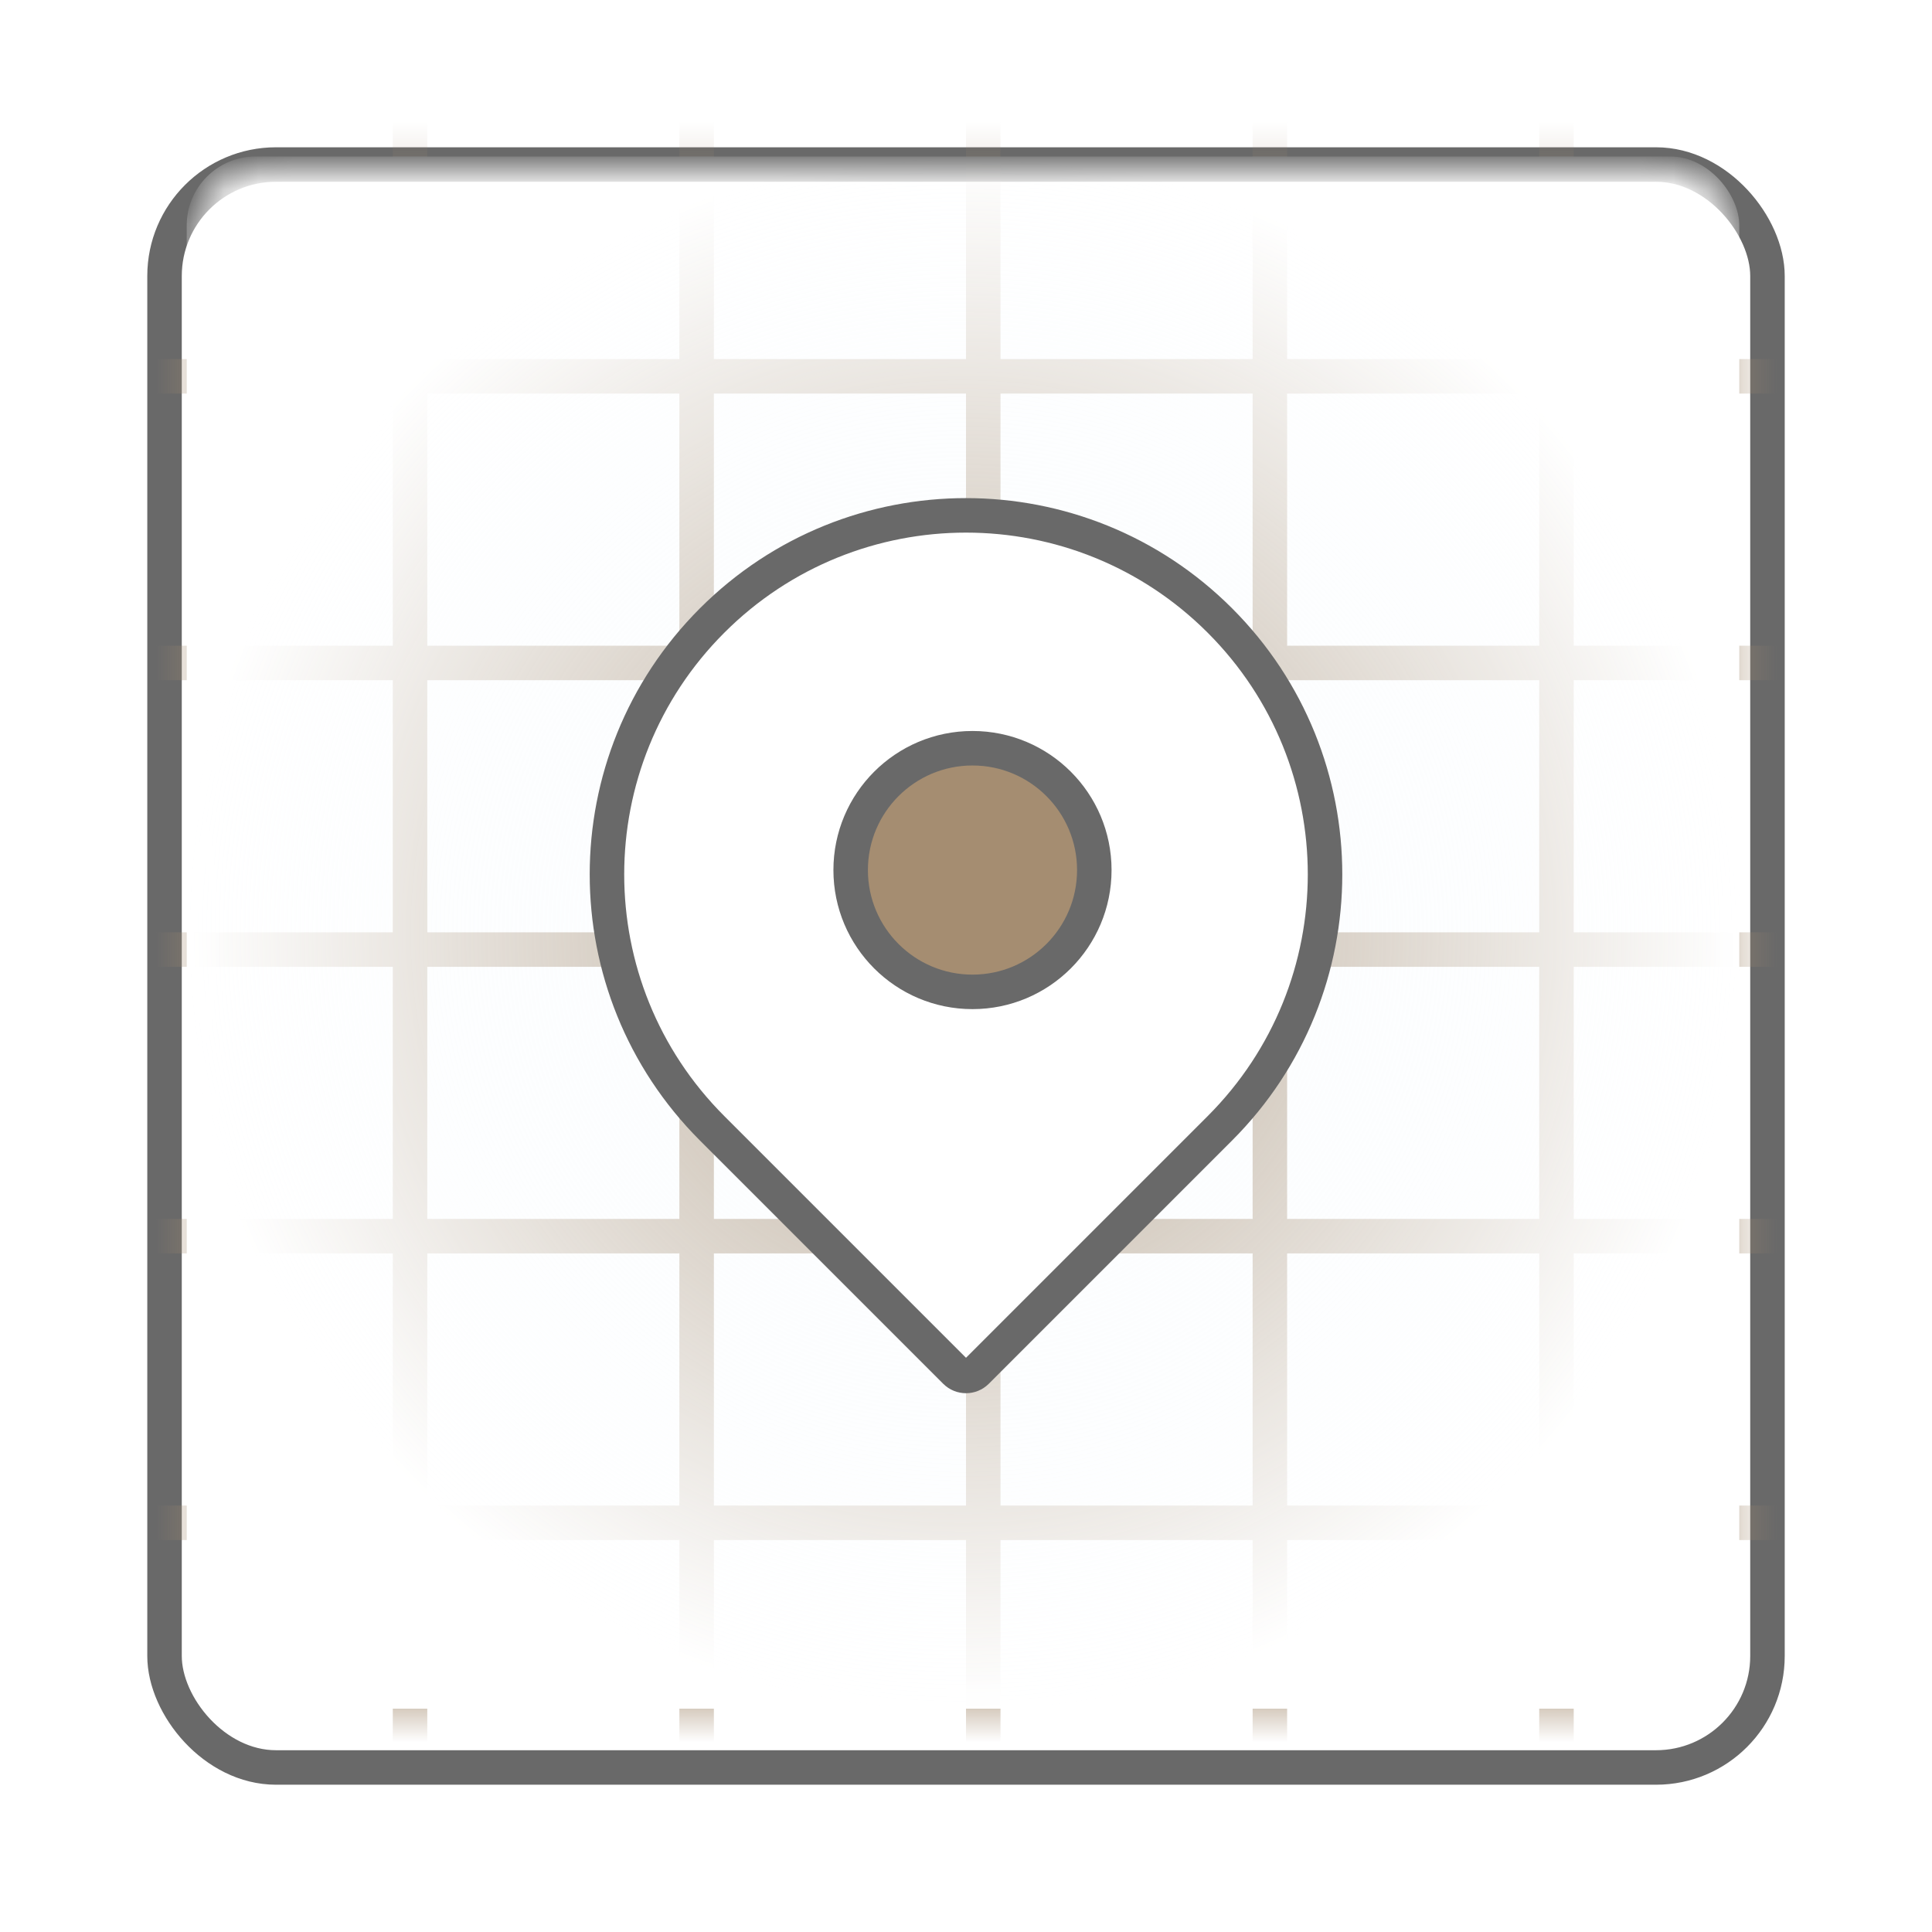 <svg width="56" height="56" viewBox="0 0 56 56" fill="none" xmlns="http://www.w3.org/2000/svg">
<g filter="url(#filter0_d_9_364)">
<rect x="4" y="3" width="48" height="48" rx="4" fill="white"/>
<rect x="4.769" y="3.769" width="46.462" height="46.462" rx="3.231" stroke="#696969" strokeWidth="1.538"/>
</g>
<mask id="mask0_9_364" style="mask-type:alpha" maskUnits="userSpaceOnUse" x="5" y="4" width="46" height="46">
<rect x="5.681" y="4.85" width="44.613" height="44.602" rx="2" fill="#F1F4FF"/>
</mask>
<g mask="url(#mask0_9_364)">
<line x1="36.808" y1="3" x2="36.808" y2="53.048" stroke="#A58D71"/>
<line x1="45.115" y1="3" x2="45.115" y2="53.048" stroke="#A58D71"/>
<line x1="28.5" y1="3" x2="28.5" y2="53.048" stroke="#A58D71"/>
<line x1="11.885" y1="3" x2="11.885" y2="53.048" stroke="#A58D71"/>
<line x1="20.192" y1="3" x2="20.192" y2="53.048" stroke="#A58D71"/>
<line x1="2.976" y1="19.216" x2="53.024" y2="19.216" stroke="#A58D71"/>
<line x1="2.976" y1="10.908" x2="53.024" y2="10.908" stroke="#A58D71"/>
<line x1="2.976" y1="27.524" x2="53.024" y2="27.524" stroke="#A58D71"/>
<line x1="2.976" y1="44.139" x2="53.024" y2="44.139" stroke="#A58D71"/>
<line x1="2.976" y1="35.831" x2="53.024" y2="35.831" stroke="#A58D71"/>
<rect x="5.412" y="4.535" width="45.002" height="44.992" rx="2" fill="url(#paint0_radial_9_364)"/>
<path d="M20.641 17.986C24.705 13.922 31.295 13.922 35.359 17.986C39.423 22.05 39.423 28.64 35.359 32.704L28.307 39.756C28.138 39.925 27.862 39.925 27.693 39.756L20.641 32.704C16.577 28.64 16.577 22.05 20.641 17.986Z" fill="white" stroke="#696969" strokeWidth="1.23"/>
<circle cx="28.188" cy="25.219" r="3.531" fill="#A58D71" stroke="#696969"/>
</g>
<defs>
<filter id="filter0_d_9_364" x="0" y="0" width="56" height="56" filterUnits="userSpaceOnUse" color-interpolation-filters="sRGB">
<feFlood flood-opacity="0" result="BackgroundImageFix"/>
<feColorMatrix in="SourceAlpha" type="matrix" values="0 0 0 0 0 0 0 0 0 0 0 0 0 0 0 0 0 0 127 0" result="hardAlpha"/>
<feOffset dy="1"/>
<feGaussianBlur stdDeviation="2"/>
<feComposite in2="hardAlpha" operator="out"/>
<feColorMatrix type="matrix" values="0 0 0 0 0.306 0 0 0 0 0.624 0 0 0 0 1 0 0 0 0.2 0"/>
<feBlend mode="normal" in2="BackgroundImageFix" result="effect1_dropShadow_9_364"/>
<feBlend mode="normal" in="SourceGraphic" in2="effect1_dropShadow_9_364" result="shape"/>
</filter>
<radialGradient id="paint0_radial_9_364" cx="0" cy="0" r="1" gradientUnits="userSpaceOnUse" gradientTransform="translate(27.913 27.03) rotate(90) scale(22.496 22.501)">
<stop stop-color="#F6FAFD" stop-opacity="0.28"/>
<stop offset="1" stop-color="white"/>
</radialGradient>
</defs>
</svg>
